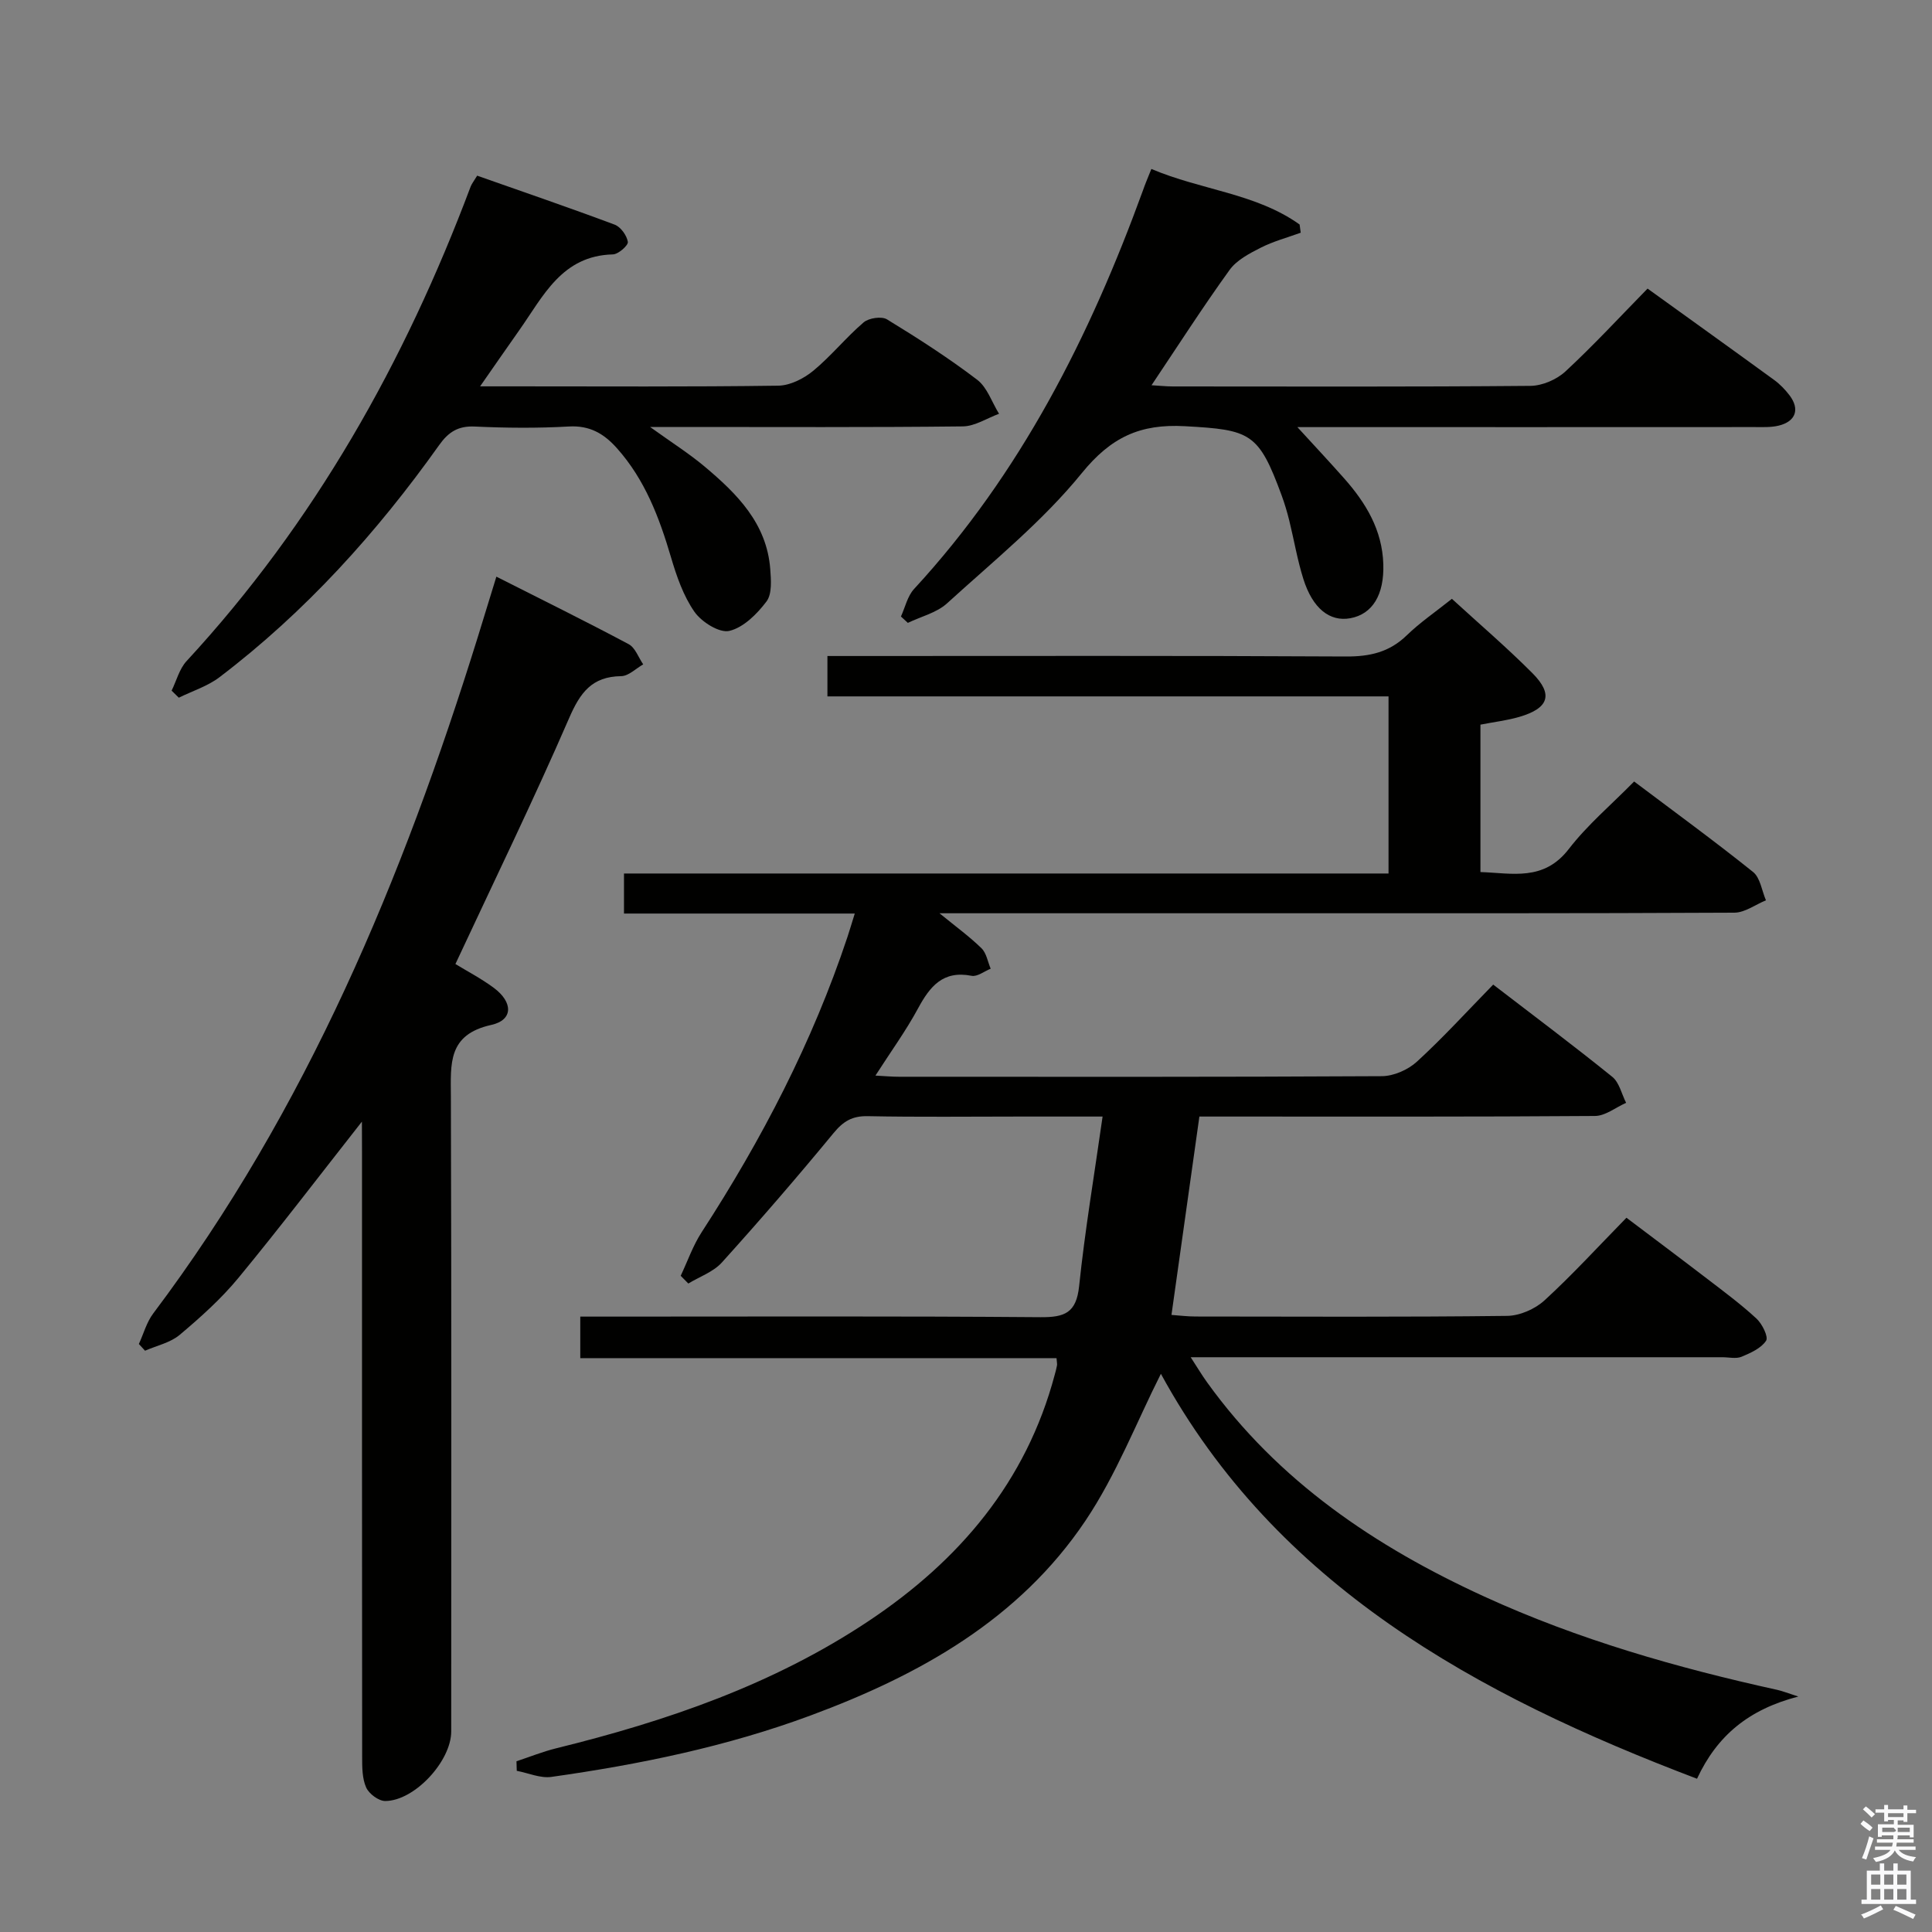 <svg enable-background="new 0 0 400 400" viewBox="0 0 400 400" xmlns="http://www.w3.org/2000/svg"><rect x="0" y="0" width="400" height="400" fill="#808080" stroke="none"/><path d="m385.2 377.6.6-.7c.6.4 1.3.9 1.9 1.5l-.6.7c-.8-.5-1.4-1-1.9-1.5zm.3 7.1c.6-1.4 1.1-2.9 1.5-4.5.3.1.6.3.9.4-.5 1.4-1 2.9-1.5 4.4zm.2-10.1.6-.6c.7.5 1.3 1.1 1.9 1.6l-.7.7c-.6-.6-1.2-1.2-1.8-1.7zm8.4-.8h.8v.9h1.8v.7h-1.8v1.8h-.8v-.3h-1.2v.9h3.3v2.6h-.8v-.4h-2.5c0 .3 0 .6-.1.8h3.4v.7h-3.5c0 .3-.1.6-.1.8h4v.7h-3.5c.7.9 1.9 1.3 3.6 1.5-.2.2-.4.5-.6.9-1.9-.3-3.2-1.1-3.8-2.3-.5 1.1-1.8 2-3.9 2.4-.2-.3-.4-.5-.6-.8 1.9-.4 3.1-.9 3.6-1.7h-3.2v-.7h3.5c.1-.2.1-.5.2-.8h-3.3v-.7h3.4c0-.2 0-.5 0-.8h-2.4v.3h-.8v-2.6h3.3v-.9h-1.2v.3h-.8v-1.8h-1.8v-.7h1.8v-.9h.8v.9h3.2zm-4.4 5.5h2.4c1-.3 0-.6 0-.9h-2.4zm1.2-3.1h3.2v-.8h-3.2zm4.4 2.2h-2.4v.9h2.5v-.9z" fill="#fafafb"/><path d="m389.2 385.8h.9v1.5h1.9v-1.5h.9v1.5h2.7v6h1.1v.9h-11.3v-.9h1.1v-6h2.7zm.2 8.7.5.8c-1.2.6-2.5 1.3-4 1.9-.2-.3-.3-.6-.6-.8 1.6-.6 3-1.3 4.1-1.9zm-2-4.3h1.9v-2.1h-1.9zm0 3.1h1.9v-2.2h-1.9zm2.7-3.1h1.9v-2.1h-1.9zm0 3.1h1.9v-2.2h-1.9zm2.4 1.3c1.4.6 2.7 1.2 4.1 1.8l-.5.9c-1.5-.7-2.8-1.4-4.1-1.9zm2.2-6.5h-1.9v2.1h1.9zm-1.9 5.2h1.9v-2.2h-1.9z" fill="#fafafb"/><g fill="#010100"><path d="m120.14 281.2c0-3.15 0-5.45 0-8.61h5.81c29.83 0 59.66-.12 89.48.12 5.03.04 7.41-.91 7.99-6.42 1.2-11.51 3.13-22.95 4.86-35.12-6.24 0-11.69 0-17.15 0-10.5 0-21 .13-31.49-.08-3.19-.06-5.04 1.05-7.05 3.49-7.51 9.11-15.23 18.05-23.14 26.81-1.76 1.95-4.6 2.93-6.94 4.35-.53-.53-1.05-1.07-1.58-1.6 1.43-3.02 2.54-6.26 4.35-9.04 12.45-19.19 22.93-39.34 30.17-61.09.46-1.4.88-2.81 1.52-4.87-16.15 0-31.85 0-47.78 0 0-2.97 0-5.38 0-8.29h158.29c0-12.4 0-24.28 0-36.67-38.73 0-77.3 0-116.17 0 0-2.89 0-5.29 0-8.36h5.85c33.83 0 67.65-.09 101.48.1 4.96.03 9.01-.88 12.62-4.39 2.73-2.65 5.93-4.83 9.34-7.55 5.55 5.09 11.32 10.02 16.67 15.39 4.39 4.41 3.41 7.27-2.73 9.06-2.52.73-5.16 1.04-8.03 1.6v30.52c6.56.21 13.08 1.98 18.29-4.77 3.84-4.98 8.75-9.12 13.53-13.98 8.36 6.3 16.64 12.33 24.62 18.73 1.5 1.2 1.81 3.87 2.67 5.87-2.18.89-4.36 2.55-6.54 2.56-32.49.17-64.99.11-97.48.12-21.99 0-43.98 0-67.09 0 3.41 2.79 6.24 4.84 8.7 7.25 1.03 1.01 1.29 2.8 1.9 4.23-1.32.53-2.77 1.7-3.95 1.47-5.92-1.16-8.62 2.18-11.09 6.75-2.5 4.63-5.62 8.92-8.82 13.91 2.02.11 3.44.24 4.85.24 33.33.01 66.65.07 99.98-.12 2.46-.01 5.42-1.31 7.26-2.99 5.39-4.93 10.33-10.36 15.81-15.97 8.49 6.52 16.69 12.66 24.66 19.1 1.45 1.17 1.93 3.56 2.86 5.38-2.15.95-4.3 2.71-6.45 2.72-25.33.19-50.66.12-75.98.12-1.82 0-3.64 0-5.92 0-1.92 13.61-3.8 27-5.78 41.07 1.57.11 3.29.33 5 .33 21.5.02 42.99.13 64.49-.13 2.62-.03 5.77-1.41 7.73-3.2 5.76-5.27 11.05-11.07 16.98-17.12 5.8 4.38 11.34 8.52 16.83 12.73 3.43 2.63 6.92 5.22 10.09 8.15 1.18 1.09 2.51 3.78 1.99 4.58-1.02 1.56-3.2 2.54-5.08 3.32-1.14.47-2.63.1-3.96.1-36.32 0-72.65 0-110.09 0 1.38 2.12 2.32 3.71 3.39 5.19 14.73 20.49 34.85 34.04 57.42 44.37 19.42 8.89 39.83 14.73 60.64 19.31 1.04.23 2.05.64 4.35 1.38-10.26 2.66-16.81 8.07-20.97 17.02-45.77-17.37-87.13-40.08-111-83.84-5.02 9.95-9.24 20.93-15.64 30.45-13.72 20.42-34.31 31.92-56.86 40.28-17.38 6.45-35.42 10.15-53.7 12.73-2.28.32-4.77-.81-7.16-1.26-.02-.66-.04-1.32-.06-1.98 2.73-.9 5.42-1.99 8.21-2.68 22.88-5.63 44.98-13.2 64.74-26.38 18.71-12.48 32.58-28.75 38.49-50.96.17-.64.36-1.28.47-1.93.06-.31-.04-.66-.1-1.51-32.69.01-65.39.01-98.6.01z"/><path d="m74.93 232.22c-8.87 11.28-17.02 21.99-25.58 32.37-3.57 4.33-7.84 8.15-12.15 11.78-1.94 1.63-4.75 2.22-7.17 3.28-.43-.46-.86-.93-1.28-1.39.98-2.12 1.6-4.51 2.98-6.33 31.74-42.17 51.63-90.02 67.17-139.96 1.22-3.92 2.42-7.85 3.87-12.58 9.46 4.79 18.5 9.24 27.39 13.98 1.36.72 2.02 2.75 3.01 4.18-1.52.86-3.03 2.42-4.57 2.44-6.06.08-8.48 3.41-10.77 8.69-7.39 17.03-15.53 33.74-23.54 50.91 2.4 1.47 5.32 2.99 7.93 4.92 4.03 2.99 4.06 6.68-.51 7.69-9.04 2-8.39 8.05-8.36 14.81.14 43.82.07 87.65.07 131.47 0 6.12-7.56 14.36-13.65 14.4-1.37.01-3.38-1.49-3.96-2.8-.83-1.86-.83-4.19-.83-6.32-.04-41.82-.03-83.65-.03-125.47-.02-1.8-.02-3.59-.02-6.07z"/><path d="m98.79 36.37c9.51 3.35 19.04 6.61 28.47 10.14 1.25.47 2.52 2.24 2.73 3.57.11.72-1.97 2.56-3.09 2.59-10.59.26-14.42 8.66-19.4 15.71-2.54 3.6-5.05 7.23-8.1 11.61h6.74c18.33 0 36.67.12 54.99-.14 2.45-.03 5.27-1.46 7.23-3.07 3.71-3.06 6.78-6.9 10.44-10.03 1.07-.92 3.72-1.31 4.84-.63 6.39 3.9 12.72 7.97 18.67 12.5 2.09 1.59 3.05 4.66 4.53 7.05-2.5.91-4.99 2.58-7.5 2.61-19.33.22-38.66.12-57.99.12-1.79 0-3.58 0-6.76 0 4.55 3.27 8.11 5.52 11.3 8.2 6.7 5.63 12.86 11.76 13.58 21.21.17 2.25.4 5.15-.77 6.71-1.95 2.59-4.77 5.41-7.7 6.1-2.06.48-5.74-1.84-7.22-3.95-2.3-3.3-3.7-7.37-4.86-11.3-2.42-8.21-5.38-16.06-11.19-22.57-2.68-3.01-5.62-4.75-9.95-4.5-6.48.37-13 .31-19.49.01-3.44-.16-5.45 1.14-7.36 3.83-12.91 18.15-27.71 34.55-45.49 48.07-2.46 1.87-5.6 2.85-8.42 4.24-.5-.49-1-.97-1.49-1.46 1.01-2.05 1.6-4.49 3.08-6.1 26.47-28.65 45.18-61.91 58.82-98.23.22-.59.65-1.11 1.36-2.29z"/><path d="m238.38 34.98c10.32 4.39 21.62 5.03 30.69 11.5.08.57.15 1.13.23 1.7-2.78 1.01-5.67 1.78-8.29 3.11-2.34 1.19-4.97 2.56-6.44 4.6-5.52 7.65-10.62 15.6-16.16 23.87 1.64.09 3.05.25 4.45.25 24.66.01 49.33.1 73.99-.12 2.47-.02 5.45-1.31 7.27-3 5.85-5.42 11.28-11.31 16.99-17.14 8.99 6.48 17.62 12.66 26.2 18.91 1.2.87 2.28 1.99 3.18 3.17 2.19 2.88 1.32 5.42-2.22 6.29-1.59.39-3.31.3-4.97.3-29.83.02-59.66.01-89.49.01-1.79 0-3.58 0-5.2 0 3.35 3.66 6.56 7.09 9.67 10.6 4.51 5.09 7.9 10.69 8.12 17.77.2 6.31-2.21 10.35-6.84 11.2-4.24.77-7.79-2-9.72-8.15-1.24-3.94-1.92-8.05-2.91-12.07-.44-1.77-.96-3.53-1.59-5.24-4.77-12.97-6.43-13.55-20.02-14.3-9.29-.51-15.29 2.27-21.35 9.72-8.1 9.97-18.33 18.24-27.9 26.96-2.15 1.96-5.38 2.72-8.11 4.04-.48-.44-.96-.88-1.43-1.32.88-1.92 1.35-4.22 2.72-5.7 22.06-23.92 36.37-52.25 47.38-82.5.43-1.26.95-2.47 1.75-4.46z"/></g></svg>